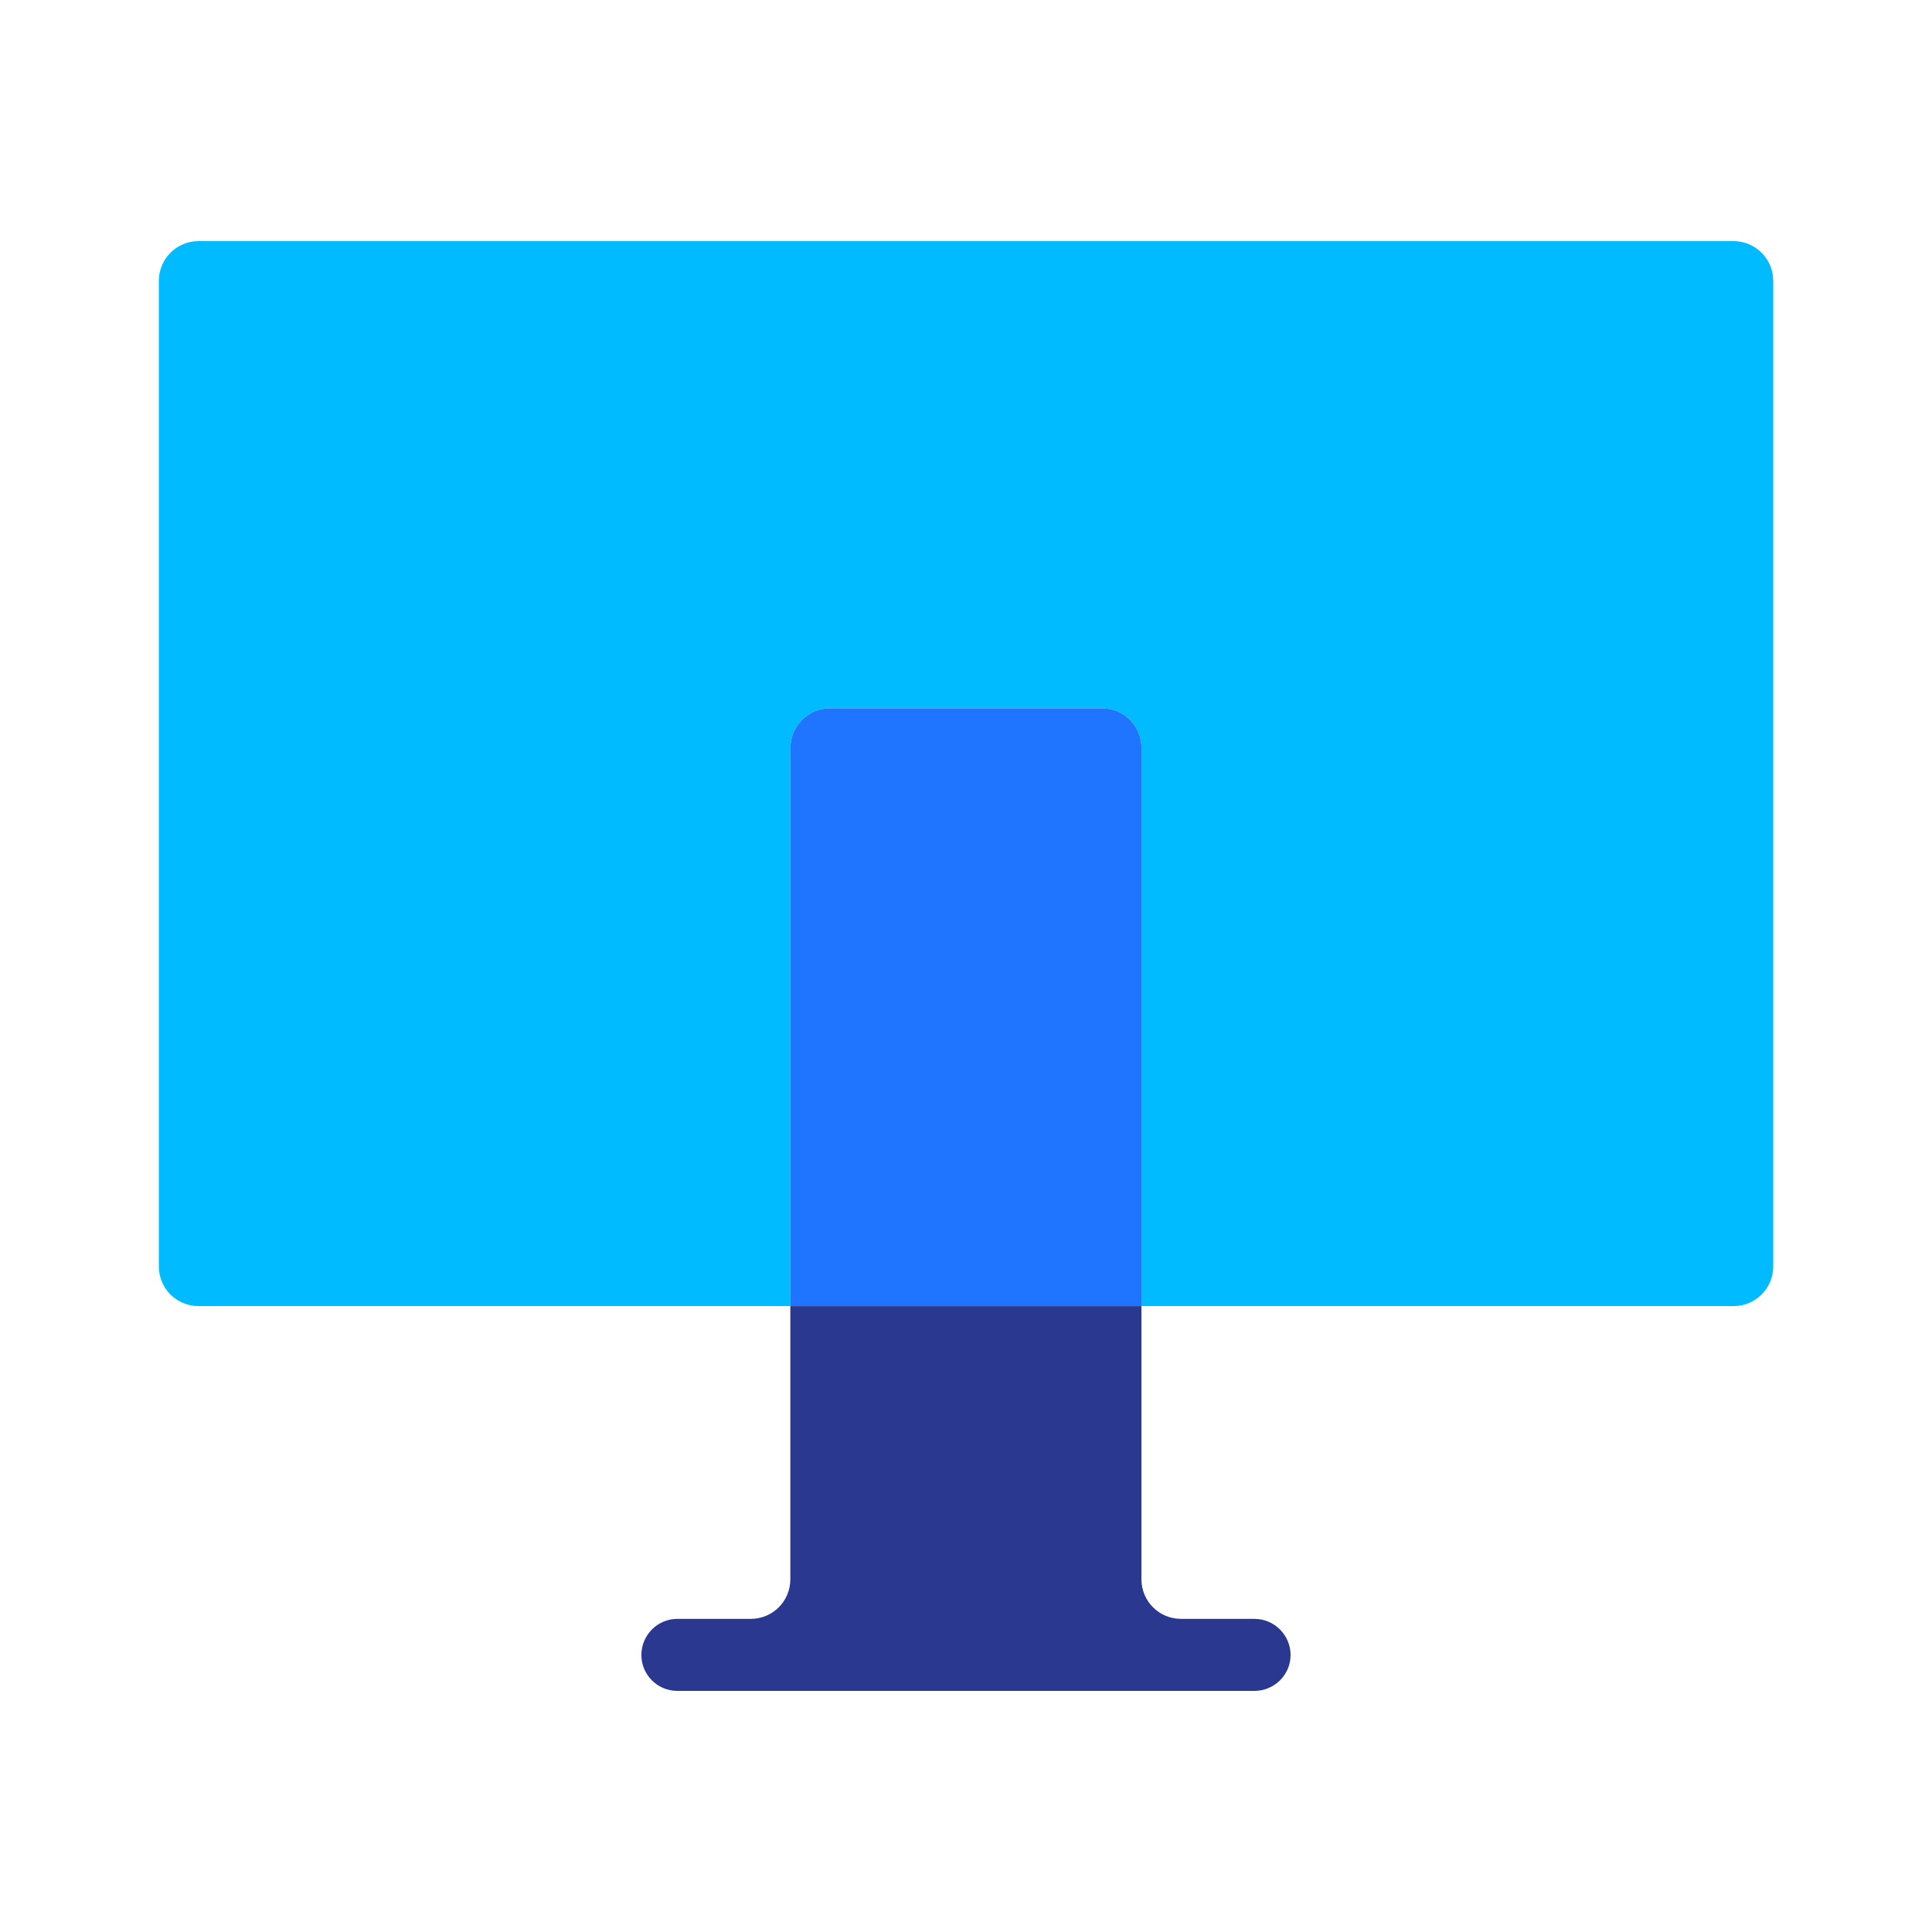 <svg width="40" height="40" viewBox="0 0 40 40" fill="none" xmlns="http://www.w3.org/2000/svg">
<path d="M14.023 35.008C13.612 35.008 13.279 34.675 13.279 34.265C13.279 33.854 13.612 33.517 14.023 33.517H15.542C15.998 33.517 16.363 33.152 16.363 32.696V27.041H23.632V32.696C23.632 33.152 23.998 33.517 24.454 33.517H25.973C26.384 33.517 26.72 33.854 26.72 34.265C26.72 34.675 26.384 35.008 25.973 35.008H14.023Z" fill="#2B388F"/>
<path d="M36.713 5.814V26.22C36.713 26.675 36.344 27.041 35.892 27.041H23.634V15.485C23.634 15.029 23.264 14.663 22.812 14.663H17.186C16.734 14.663 16.365 15.029 16.365 15.485V27.041H4.11C3.655 27.041 3.289 26.675 3.289 26.22V5.814C3.289 5.362 3.655 4.992 4.11 4.992H35.892C36.344 4.992 36.713 5.362 36.713 5.814Z" fill="#00BBFF"/>
<path d="M23.634 15.484V27.041H16.365V15.484C16.365 15.029 16.735 14.663 17.187 14.663H22.813C23.265 14.663 23.634 15.029 23.634 15.484Z" fill="#1F75FF"/>
</svg>
